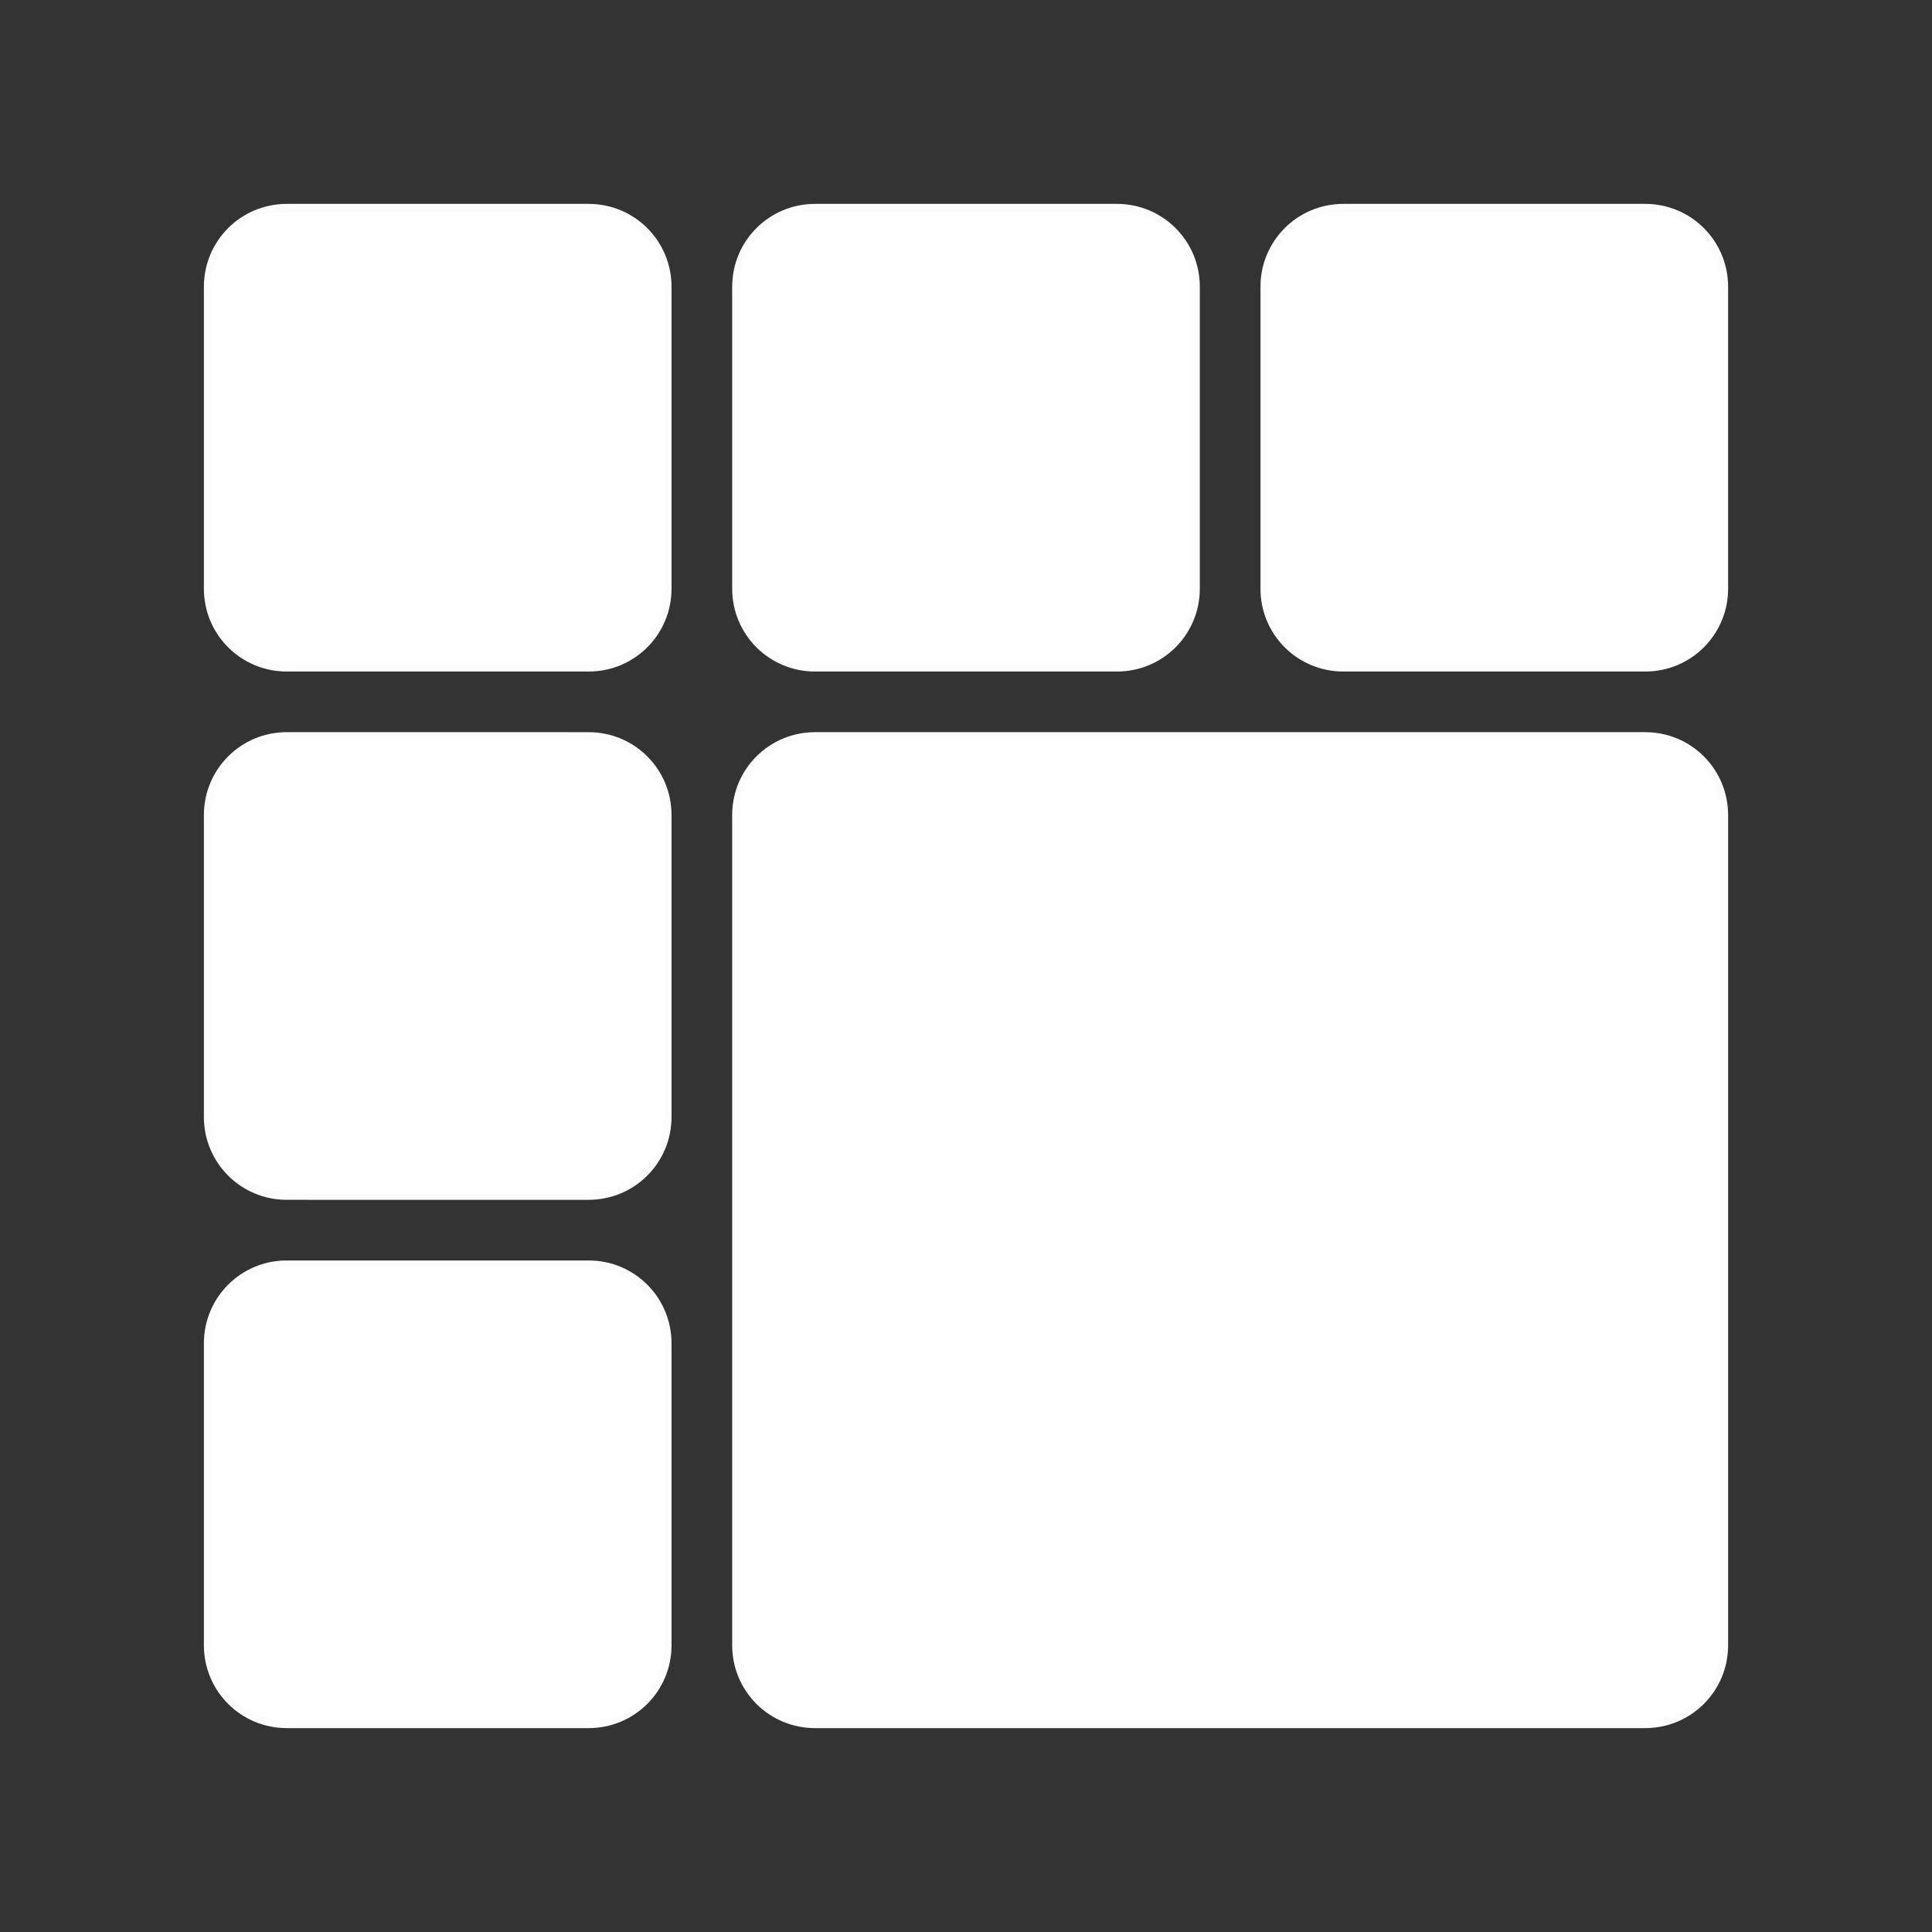 <?xml version="1.0" encoding="UTF-8" standalone="no"?>
<svg
   xmlns:dc="http://purl.org/dc/elements/1.1/"
   xmlns:cc="http://creativecommons.org/ns#"
   xmlns:rdf="http://www.w3.org/1999/02/22-rdf-syntax-ns#"
   xmlns:svg="http://www.w3.org/2000/svg"
   xmlns="http://www.w3.org/2000/svg"
   xmlns:sodipodi="http://sodipodi.sourceforge.net/DTD/sodipodi-0.dtd"
   xmlns:inkscape="http://www.inkscape.org/namespaces/inkscape"
   width="256"
   height="256"
   viewBox="0 0 67.733 67.733"
   version="1.1"
   id="svg8"
   inkscape:version="1.0.2 (e86c870879, 2021-01-15)"
   sodipodi:docname="cornerse.svg">
  <rect x="0" y="0" width="67.733" height="67.733" fill="#333333" stroke="none"/>
  <defs
     id="defs2" />
  <sodipodi:namedview
     id="base"
     pagecolor="#ffffff"
     bordercolor="#666666"
     borderopacity="1.0"
     inkscape:pageopacity="0.0"
     inkscape:pageshadow="2"
     inkscape:zoom="1.3562087"
     inkscape:cx="91.178017"
     inkscape:cy="114.28624"
     inkscape:document-units="mm"
     inkscape:current-layer="layer1"
     inkscape:document-rotation="0"
     showgrid="true"
     units="px"
     inkscape:window-width="1310"
     inkscape:window-height="712"
     inkscape:window-x="16"
     inkscape:window-y="36"
     inkscape:window-maximized="0"
     inkscape:pagecheckerboard="true">
    <inkscape:grid
       type="xygrid"
       id="grid833" />
  </sodipodi:namedview>
  <g
     inkscape:label="Layer 1"
     inkscape:groupmode="layer"
     id="layer1">
    <path
       id="rect905"
       style="opacity:1;fill:#ffffff;fill-opacity:1;stroke:#ffffff;stroke-width:0.52;stroke-linejoin:round;stroke-opacity:0.984"
       d="m 10.054,60.325 c -1.466,0 -2.646,-1.18 -2.646,-2.646 V 47.096 c 0,-1.466 1.18,-2.646 2.646,-2.646 H 20.637 c 1.466,0 2.646,1.18 2.646,2.646 v 10.583 c 0,1.466 -1.18,2.646 -2.646,2.646 z m 18.521,0 c -1.466,0 -2.646,-1.18 -2.646,-2.646 V 28.575 c 0,-1.466 1.18,-2.646 2.646,-2.646 h 29.104 c 1.466,0 2.646,1.18 2.646,2.646 v 29.104 c 0,1.466 -1.18,2.646 -2.646,2.646 z M 10.054,41.804 c -1.466,0 -2.646,-1.18 -2.646,-2.646 V 28.575 c 0,-1.466 1.18,-2.646 2.646,-2.646 H 20.637 c 1.466,0 2.646,1.18 2.646,2.646 v 10.583 c 0,1.466 -1.18,2.646 -2.646,2.646 z m 0,-18.521 c -1.466,0 -2.646,-1.18 -2.646,-2.646 V 10.054 c 0,-1.466 1.18,-2.646 2.646,-2.646 H 20.637 c 1.466,0 2.646,1.18 2.646,2.646 v 10.583 c 0,1.466 -1.18,2.646 -2.646,2.646 z m 18.521,0 c -1.466,0 -2.646,-1.18 -2.646,-2.646 V 10.054 c 0,-1.466 1.18,-2.646 2.646,-2.646 h 10.583 c 1.466,0 2.646,1.18 2.646,2.646 v 10.583 c 0,1.466 -1.18,2.646 -2.646,2.646 z m 18.521,0 C 45.63,23.283 44.45,22.103 44.45,20.638 V 10.054 c 0,-1.466 1.18,-2.646 2.646,-2.646 h 10.583 c 1.466,0 2.646,1.18 2.646,2.646 v 10.583 c 0,1.466 -1.18,2.646 -2.646,2.646 z" />
  </g>
</svg>
